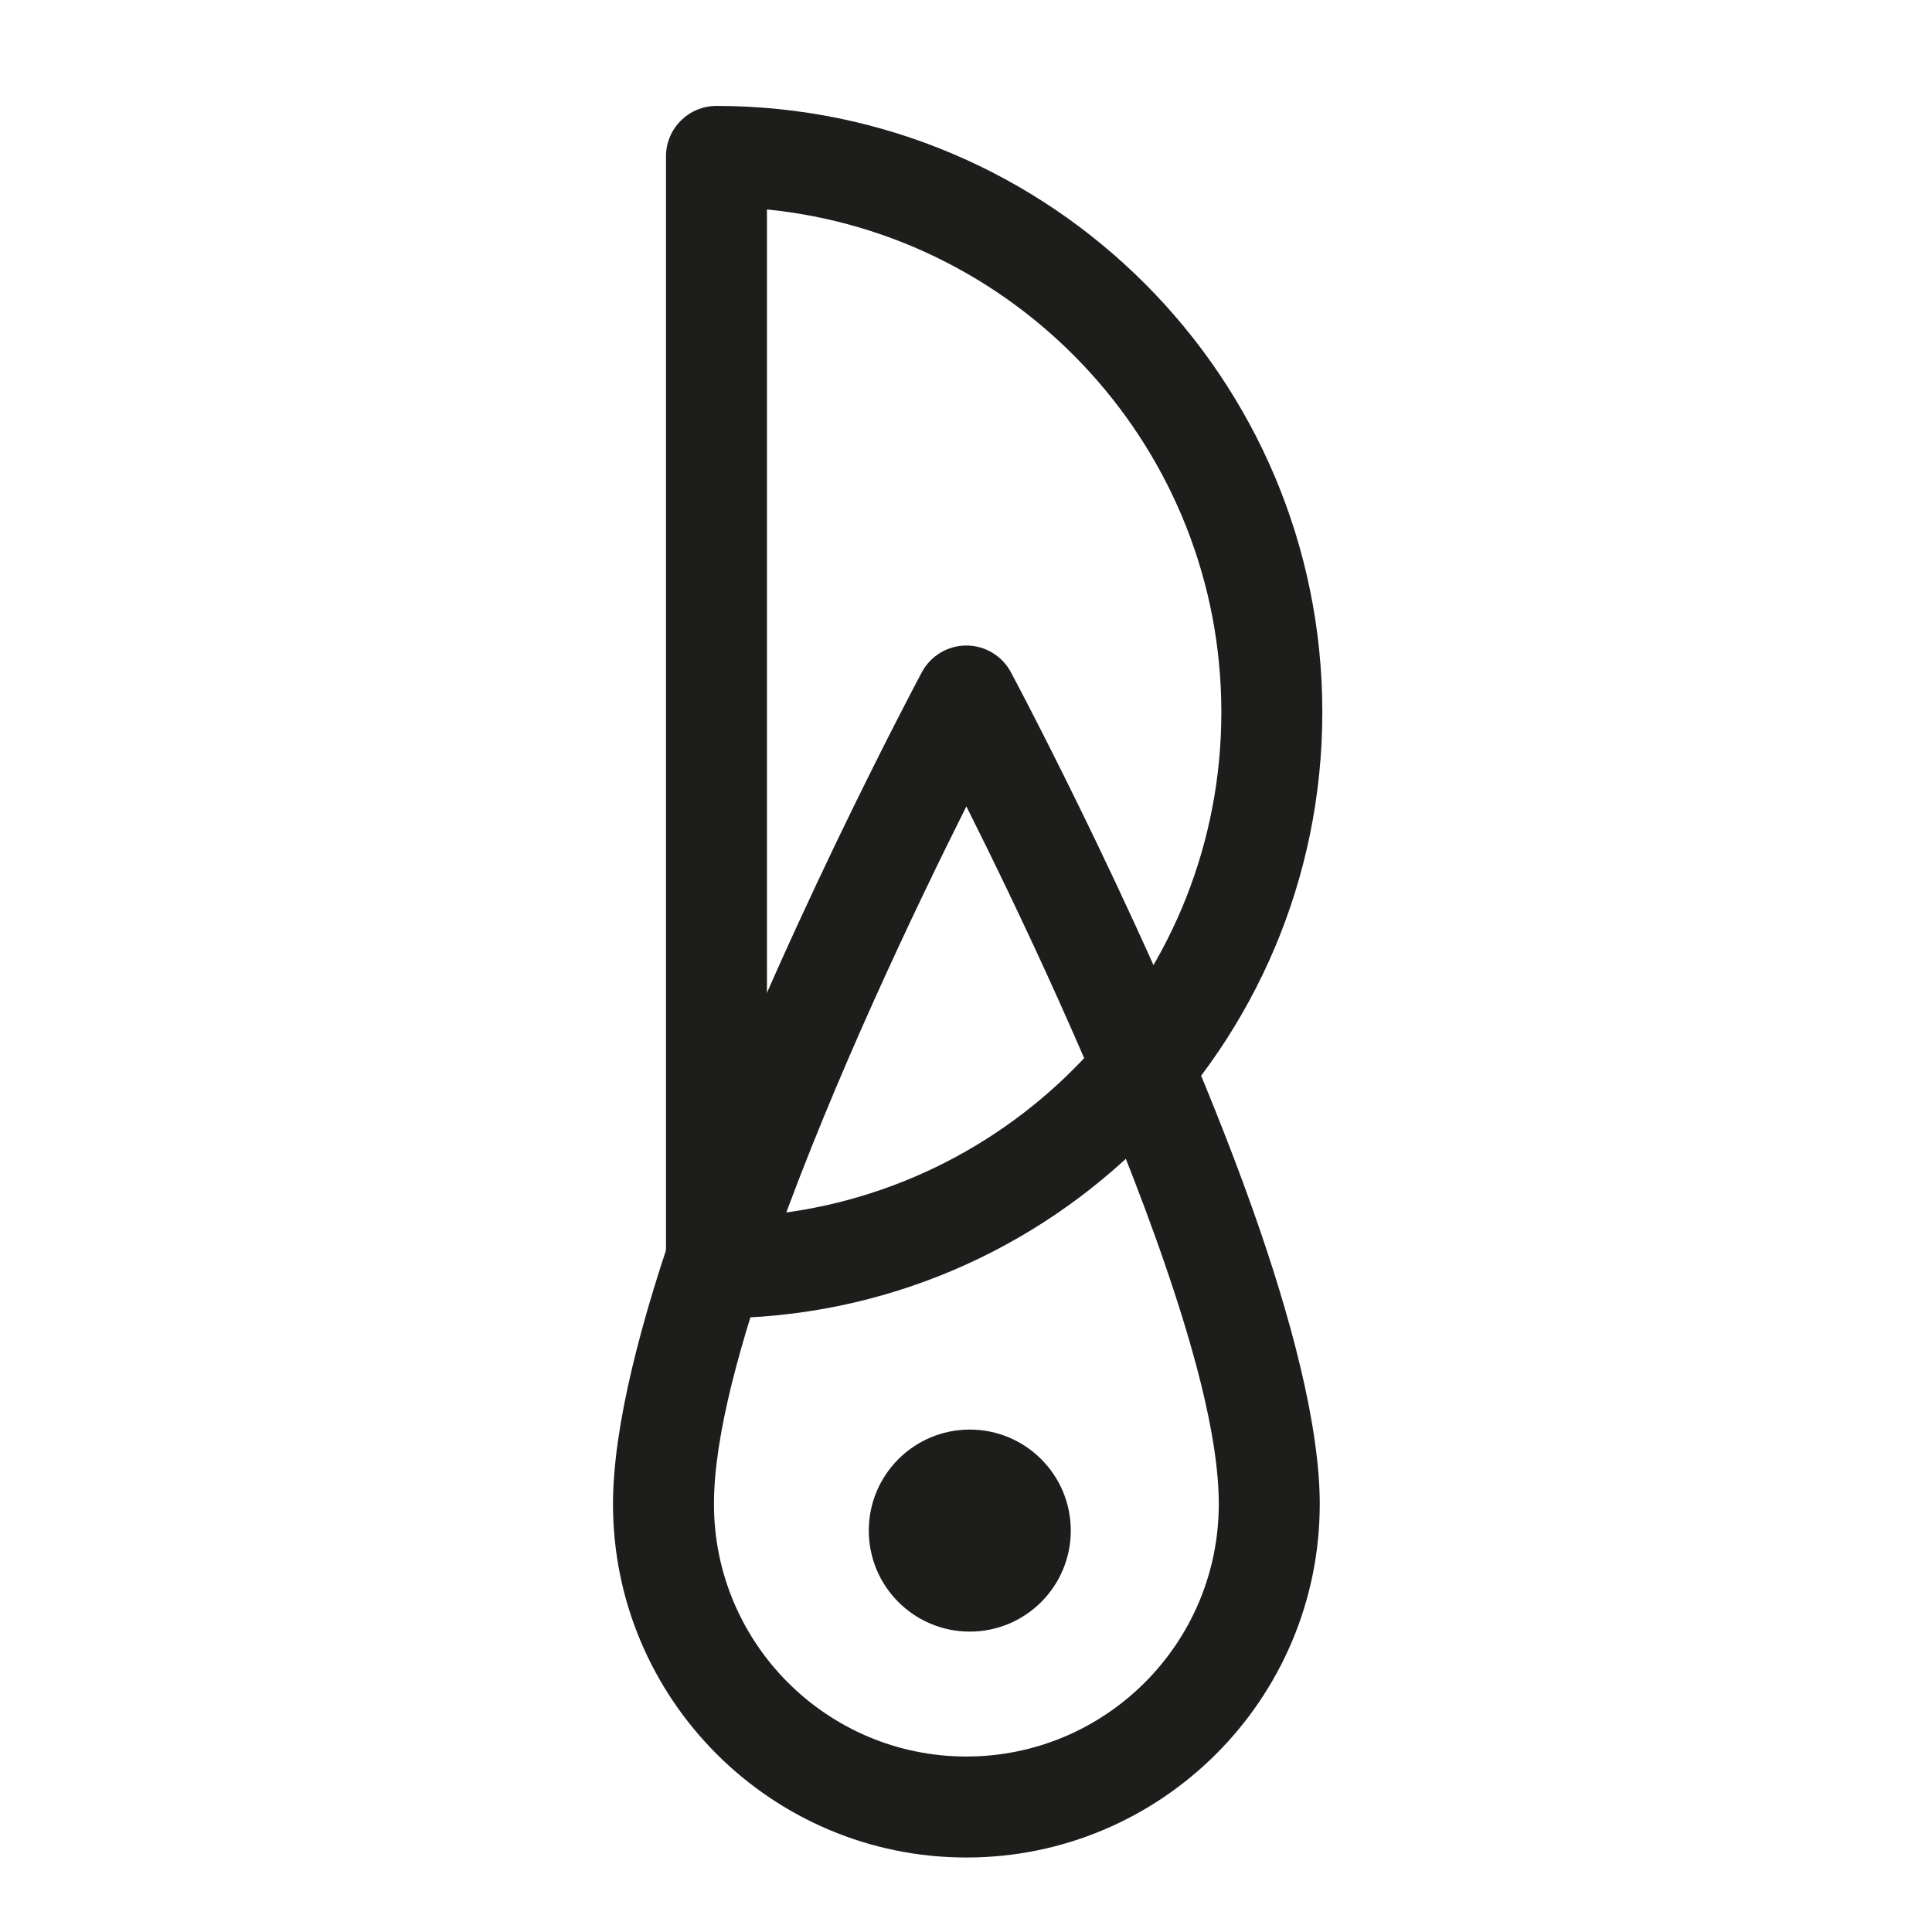 <?xml version="1.0" encoding="UTF-8" standalone="no"?>
<!DOCTYPE svg PUBLIC "-//W3C//DTD SVG 1.1//EN" "http://www.w3.org/Graphics/SVG/1.1/DTD/svg11.dtd">
<svg width="100%" height="100%" viewBox="0 0 110 110" version="1.1" xmlns="http://www.w3.org/2000/svg" xmlns:xlink="http://www.w3.org/1999/xlink" xml:space="preserve" xmlns:serif="http://www.serif.com/" style="fill-rule:evenodd;clip-rule:evenodd;stroke-linejoin:round;stroke-miterlimit:2;">
    <g transform="matrix(1,0,0,1,-59.041,-47.875)">
        <g id="Ebene13" transform="matrix(0.575,0,0,0.575,-479.25,-157.111)">
            <g transform="matrix(-1.08,0,0,0.948,1818.44,64.323)">
                <path d="M751.239,319.264C753.795,319.264 755.868,321.626 755.868,324.54L755.868,440.622C755.868,443.536 753.795,445.898 751.239,445.898C720.581,445.898 695.691,417.527 695.691,382.581C695.691,347.635 720.581,319.264 751.239,319.264ZM746.61,330.078C723.232,332.729 704.949,355.24 704.949,382.581C704.949,409.922 723.232,432.433 746.61,435.084L746.61,330.078Z" style="fill:rgb(29,29,27);"/>
            </g>
            <g transform="matrix(1.074,0,0,1.097,464.029,333.999)">
                <path d="M532.797,81.182C531.987,79.701 530.41,78.776 528.695,78.776C526.979,78.776 525.402,79.701 524.592,81.182C524.592,81.182 510.734,106.524 502.417,129.331C498.689,139.555 496.114,149.312 496.114,156.267C496.114,173.877 510.713,188.174 528.695,188.174C546.676,188.174 561.275,173.877 561.275,156.267C561.275,149.312 558.7,139.555 554.972,129.331C546.655,106.524 532.797,81.182 532.797,81.182ZM528.695,93.296C533.331,102.353 540.919,117.9 546.205,132.397C549.514,141.472 551.966,150.094 551.966,156.267C551.966,168.845 541.539,179.058 528.695,179.058C515.851,179.058 505.423,168.845 505.423,156.267C505.423,150.094 507.875,141.472 511.184,132.397C516.47,117.9 524.058,102.353 528.695,93.296Z" style="fill:rgb(29,29,27);"/>
            </g>
            <g transform="matrix(1.55,0,0,1.097,-836.882,123.246)">
                <ellipse cx="1205.85" cy="350.783" rx="6.452" ry="9.118" style="fill:rgb(29,29,27);"/>
            </g>
            <g transform="matrix(1.762,0,0,1.591,795.063,289.906)">
                <rect x="80.174" y="41.885" width="108.6" height="120.237" style="fill:none;"/>
            </g>
        </g>
    </g>
</svg>
